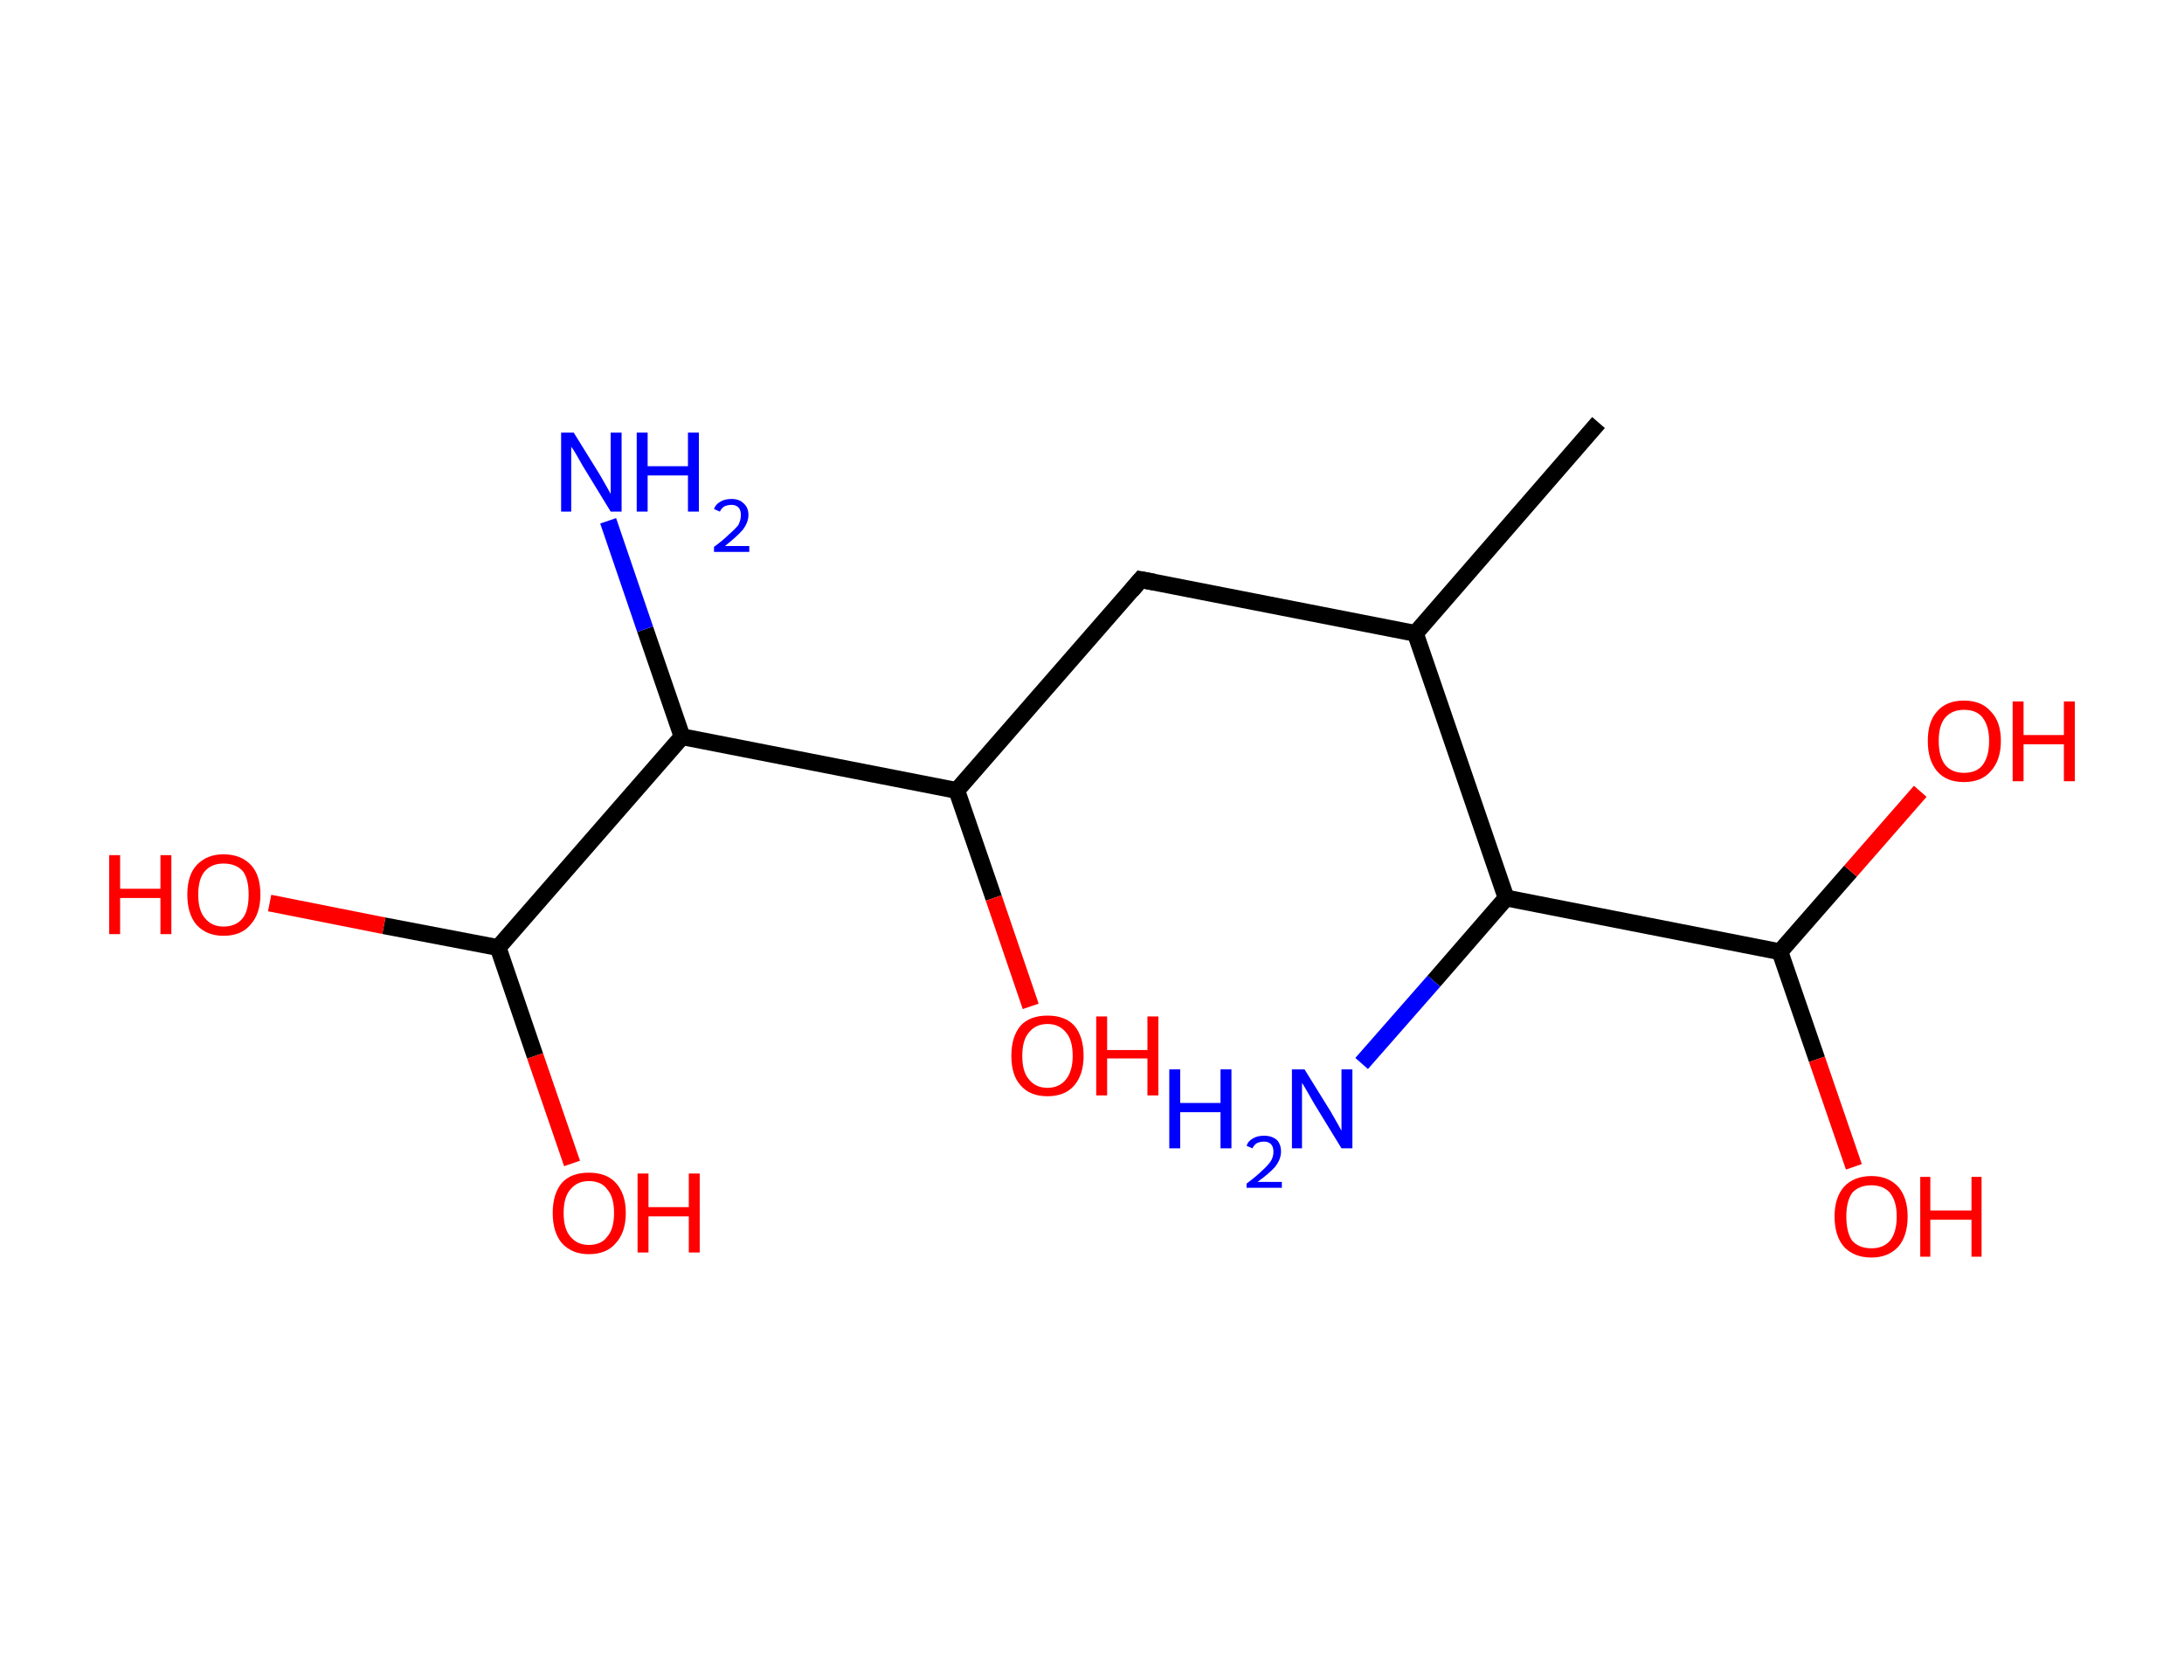 <?xml version='1.0' encoding='ASCII' standalone='yes'?>
<svg xmlns="http://www.w3.org/2000/svg" xmlns:rdkit="http://www.rdkit.org/xml" xmlns:xlink="http://www.w3.org/1999/xlink" version="1.1" baseProfile="full" xml:space="preserve" width="260px" height="200px" viewBox="0 0 260 200">
<!-- END OF HEADER -->
<rect style="opacity:1.0;fill:#FFFFFF;stroke:none" width="260.0" height="200.0" x="0.0" y="0.0"> </rect>
<path class="bond-0 atom-0 atom-1" d="M 190.3,50.3 L 168.5,75.4" style="fill:none;fill-rule:evenodd;stroke:#000000;stroke-width:2.0px;stroke-linecap:butt;stroke-linejoin:miter;stroke-opacity:1"/>
<path class="bond-1 atom-1 atom-2" d="M 168.5,75.4 L 135.8,69.0" style="fill:none;fill-rule:evenodd;stroke:#000000;stroke-width:2.0px;stroke-linecap:butt;stroke-linejoin:miter;stroke-opacity:1"/>
<path class="bond-2 atom-2 atom-3" d="M 135.8,69.0 L 113.9,94.1" style="fill:none;fill-rule:evenodd;stroke:#000000;stroke-width:2.0px;stroke-linecap:butt;stroke-linejoin:miter;stroke-opacity:1"/>
<path class="bond-3 atom-3 atom-4" d="M 113.9,94.1 L 118.3,106.9" style="fill:none;fill-rule:evenodd;stroke:#000000;stroke-width:2.0px;stroke-linecap:butt;stroke-linejoin:miter;stroke-opacity:1"/>
<path class="bond-3 atom-3 atom-4" d="M 118.3,106.9 L 122.7,119.8" style="fill:none;fill-rule:evenodd;stroke:#FF0000;stroke-width:2.0px;stroke-linecap:butt;stroke-linejoin:miter;stroke-opacity:1"/>
<path class="bond-4 atom-3 atom-5" d="M 113.9,94.1 L 81.2,87.7" style="fill:none;fill-rule:evenodd;stroke:#000000;stroke-width:2.0px;stroke-linecap:butt;stroke-linejoin:miter;stroke-opacity:1"/>
<path class="bond-5 atom-5 atom-6" d="M 81.2,87.7 L 76.8,74.9" style="fill:none;fill-rule:evenodd;stroke:#000000;stroke-width:2.0px;stroke-linecap:butt;stroke-linejoin:miter;stroke-opacity:1"/>
<path class="bond-5 atom-5 atom-6" d="M 76.8,74.9 L 72.4,62.0" style="fill:none;fill-rule:evenodd;stroke:#0000FF;stroke-width:2.0px;stroke-linecap:butt;stroke-linejoin:miter;stroke-opacity:1"/>
<path class="bond-6 atom-5 atom-7" d="M 81.2,87.7 L 59.3,112.8" style="fill:none;fill-rule:evenodd;stroke:#000000;stroke-width:2.0px;stroke-linecap:butt;stroke-linejoin:miter;stroke-opacity:1"/>
<path class="bond-7 atom-7 atom-8" d="M 59.3,112.8 L 45.7,110.2" style="fill:none;fill-rule:evenodd;stroke:#000000;stroke-width:2.0px;stroke-linecap:butt;stroke-linejoin:miter;stroke-opacity:1"/>
<path class="bond-7 atom-7 atom-8" d="M 45.7,110.2 L 32.1,107.5" style="fill:none;fill-rule:evenodd;stroke:#FF0000;stroke-width:2.0px;stroke-linecap:butt;stroke-linejoin:miter;stroke-opacity:1"/>
<path class="bond-8 atom-7 atom-9" d="M 59.3,112.8 L 63.7,125.7" style="fill:none;fill-rule:evenodd;stroke:#000000;stroke-width:2.0px;stroke-linecap:butt;stroke-linejoin:miter;stroke-opacity:1"/>
<path class="bond-8 atom-7 atom-9" d="M 63.7,125.7 L 68.1,138.5" style="fill:none;fill-rule:evenodd;stroke:#FF0000;stroke-width:2.0px;stroke-linecap:butt;stroke-linejoin:miter;stroke-opacity:1"/>
<path class="bond-9 atom-1 atom-10" d="M 168.5,75.4 L 179.3,106.9" style="fill:none;fill-rule:evenodd;stroke:#000000;stroke-width:2.0px;stroke-linecap:butt;stroke-linejoin:miter;stroke-opacity:1"/>
<path class="bond-10 atom-10 atom-11" d="M 179.3,106.9 L 170.7,116.8" style="fill:none;fill-rule:evenodd;stroke:#000000;stroke-width:2.0px;stroke-linecap:butt;stroke-linejoin:miter;stroke-opacity:1"/>
<path class="bond-10 atom-10 atom-11" d="M 170.7,116.8 L 162.1,126.6" style="fill:none;fill-rule:evenodd;stroke:#0000FF;stroke-width:2.0px;stroke-linecap:butt;stroke-linejoin:miter;stroke-opacity:1"/>
<path class="bond-11 atom-10 atom-12" d="M 179.3,106.9 L 211.9,113.3" style="fill:none;fill-rule:evenodd;stroke:#000000;stroke-width:2.0px;stroke-linecap:butt;stroke-linejoin:miter;stroke-opacity:1"/>
<path class="bond-12 atom-12 atom-13" d="M 211.9,113.3 L 216.3,126.1" style="fill:none;fill-rule:evenodd;stroke:#000000;stroke-width:2.0px;stroke-linecap:butt;stroke-linejoin:miter;stroke-opacity:1"/>
<path class="bond-12 atom-12 atom-13" d="M 216.3,126.1 L 220.7,138.9" style="fill:none;fill-rule:evenodd;stroke:#FF0000;stroke-width:2.0px;stroke-linecap:butt;stroke-linejoin:miter;stroke-opacity:1"/>
<path class="bond-13 atom-12 atom-14" d="M 211.9,113.3 L 220.3,103.7" style="fill:none;fill-rule:evenodd;stroke:#000000;stroke-width:2.0px;stroke-linecap:butt;stroke-linejoin:miter;stroke-opacity:1"/>
<path class="bond-13 atom-12 atom-14" d="M 220.3,103.7 L 228.6,94.2" style="fill:none;fill-rule:evenodd;stroke:#FF0000;stroke-width:2.0px;stroke-linecap:butt;stroke-linejoin:miter;stroke-opacity:1"/>
<path d="M 137.4,69.3 L 135.8,69.0 L 134.7,70.3" style="fill:none;stroke:#000000;stroke-width:2.0px;stroke-linecap:butt;stroke-linejoin:miter;stroke-opacity:1;"/>
<path class="atom-4" d="M 120.4 125.7 Q 120.4 123.4, 121.5 122.1 Q 122.6 120.9, 124.7 120.9 Q 126.8 120.9, 127.9 122.1 Q 129.0 123.4, 129.0 125.7 Q 129.0 127.9, 127.9 129.2 Q 126.8 130.5, 124.7 130.5 Q 122.6 130.5, 121.5 129.2 Q 120.4 128.0, 120.4 125.7 M 124.7 129.5 Q 126.1 129.5, 126.9 128.5 Q 127.7 127.5, 127.7 125.7 Q 127.7 123.8, 126.9 122.9 Q 126.1 121.9, 124.7 121.9 Q 123.3 121.9, 122.5 122.9 Q 121.7 123.8, 121.7 125.7 Q 121.7 127.6, 122.5 128.5 Q 123.3 129.5, 124.7 129.5 " fill="#FF0000"/>
<path class="atom-4" d="M 130.5 121.0 L 131.8 121.0 L 131.8 125.0 L 136.6 125.0 L 136.6 121.0 L 137.9 121.0 L 137.9 130.4 L 136.6 130.4 L 136.6 126.0 L 131.8 126.0 L 131.8 130.4 L 130.5 130.4 L 130.5 121.0 " fill="#FF0000"/>
<path class="atom-6" d="M 68.3 51.5 L 71.4 56.5 Q 71.7 57.0, 72.2 57.9 Q 72.7 58.8, 72.7 58.8 L 72.7 51.5 L 74.0 51.5 L 74.0 60.9 L 72.7 60.9 L 69.4 55.5 Q 69.0 54.8, 68.6 54.1 Q 68.2 53.4, 68.0 53.2 L 68.0 60.9 L 66.8 60.9 L 66.8 51.5 L 68.3 51.5 " fill="#0000FF"/>
<path class="atom-6" d="M 75.8 51.5 L 77.1 51.5 L 77.1 55.5 L 81.9 55.5 L 81.9 51.5 L 83.2 51.5 L 83.2 60.9 L 81.9 60.9 L 81.9 56.6 L 77.1 56.6 L 77.1 60.9 L 75.8 60.9 L 75.8 51.5 " fill="#0000FF"/>
<path class="atom-6" d="M 85.0 60.6 Q 85.2 60.0, 85.8 59.7 Q 86.3 59.4, 87.1 59.4 Q 88.0 59.4, 88.5 59.9 Q 89.1 60.4, 89.1 61.3 Q 89.1 62.2, 88.4 63.1 Q 87.7 63.9, 86.3 65.0 L 89.2 65.0 L 89.2 65.7 L 85.0 65.7 L 85.0 65.1 Q 86.1 64.3, 86.8 63.6 Q 87.5 63.0, 87.9 62.5 Q 88.2 61.9, 88.2 61.3 Q 88.2 60.7, 87.9 60.4 Q 87.6 60.1, 87.1 60.1 Q 86.6 60.1, 86.2 60.3 Q 85.9 60.5, 85.7 60.9 L 85.0 60.6 " fill="#0000FF"/>
<path class="atom-8" d="M 13.0 101.8 L 14.3 101.8 L 14.3 105.8 L 19.1 105.8 L 19.1 101.8 L 20.4 101.8 L 20.4 111.2 L 19.1 111.2 L 19.1 106.9 L 14.3 106.9 L 14.3 111.2 L 13.0 111.2 L 13.0 101.8 " fill="#FF0000"/>
<path class="atom-8" d="M 22.3 106.5 Q 22.3 104.2, 23.4 103.0 Q 24.6 101.7, 26.6 101.7 Q 28.7 101.7, 29.9 103.0 Q 31.0 104.2, 31.0 106.5 Q 31.0 108.8, 29.8 110.1 Q 28.7 111.4, 26.6 111.4 Q 24.6 111.4, 23.4 110.1 Q 22.3 108.8, 22.3 106.5 M 26.6 110.3 Q 28.1 110.3, 28.9 109.3 Q 29.6 108.4, 29.6 106.5 Q 29.6 104.6, 28.9 103.7 Q 28.1 102.8, 26.6 102.8 Q 25.2 102.8, 24.4 103.7 Q 23.6 104.6, 23.6 106.5 Q 23.6 108.4, 24.4 109.3 Q 25.2 110.3, 26.6 110.3 " fill="#FF0000"/>
<path class="atom-9" d="M 65.8 144.4 Q 65.8 142.1, 66.9 140.8 Q 68.0 139.6, 70.1 139.6 Q 72.2 139.6, 73.3 140.8 Q 74.5 142.1, 74.5 144.4 Q 74.5 146.7, 73.3 148.0 Q 72.2 149.3, 70.1 149.3 Q 68.1 149.3, 66.9 148.0 Q 65.8 146.7, 65.8 144.4 M 70.1 148.2 Q 71.6 148.2, 72.3 147.2 Q 73.1 146.3, 73.1 144.4 Q 73.1 142.5, 72.3 141.6 Q 71.6 140.6, 70.1 140.6 Q 68.7 140.6, 67.9 141.6 Q 67.1 142.5, 67.1 144.4 Q 67.1 146.3, 67.9 147.2 Q 68.7 148.2, 70.1 148.2 " fill="#FF0000"/>
<path class="atom-9" d="M 75.9 139.7 L 77.2 139.7 L 77.2 143.7 L 82.0 143.7 L 82.0 139.7 L 83.3 139.7 L 83.3 149.1 L 82.0 149.1 L 82.0 144.8 L 77.2 144.8 L 77.2 149.1 L 75.9 149.1 L 75.9 139.7 " fill="#FF0000"/>
<path class="atom-11" d="M 139.2 127.3 L 140.5 127.3 L 140.5 131.3 L 145.3 131.3 L 145.3 127.3 L 146.6 127.3 L 146.6 136.7 L 145.3 136.7 L 145.3 132.4 L 140.5 132.4 L 140.5 136.7 L 139.2 136.7 L 139.2 127.3 " fill="#0000FF"/>
<path class="atom-11" d="M 148.4 136.4 Q 148.6 135.8, 149.2 135.5 Q 149.7 135.2, 150.5 135.2 Q 151.4 135.2, 152.0 135.7 Q 152.5 136.2, 152.5 137.1 Q 152.5 138.0, 151.8 138.9 Q 151.1 139.7, 149.7 140.7 L 152.6 140.7 L 152.6 141.4 L 148.4 141.4 L 148.4 140.9 Q 149.6 140.0, 150.2 139.4 Q 150.9 138.8, 151.3 138.2 Q 151.6 137.7, 151.6 137.1 Q 151.6 136.5, 151.3 136.2 Q 151.0 135.9, 150.5 135.9 Q 150.0 135.9, 149.6 136.1 Q 149.3 136.3, 149.1 136.7 L 148.4 136.4 " fill="#0000FF"/>
<path class="atom-11" d="M 155.3 127.3 L 158.4 132.3 Q 158.7 132.8, 159.2 133.7 Q 159.7 134.6, 159.7 134.6 L 159.7 127.3 L 161.0 127.3 L 161.0 136.7 L 159.7 136.7 L 156.4 131.3 Q 156.0 130.6, 155.6 129.9 Q 155.2 129.2, 155.0 128.9 L 155.0 136.7 L 153.8 136.7 L 153.8 127.3 L 155.3 127.3 " fill="#0000FF"/>
<path class="atom-13" d="M 218.4 144.8 Q 218.4 142.6, 219.5 141.3 Q 220.7 140.0, 222.8 140.0 Q 224.8 140.0, 226.0 141.3 Q 227.1 142.6, 227.1 144.8 Q 227.1 147.1, 226.0 148.4 Q 224.8 149.7, 222.8 149.7 Q 220.7 149.7, 219.5 148.4 Q 218.4 147.1, 218.4 144.8 M 222.8 148.6 Q 224.2 148.6, 225.0 147.7 Q 225.8 146.7, 225.8 144.8 Q 225.8 143.0, 225.0 142.0 Q 224.2 141.1, 222.8 141.1 Q 221.3 141.1, 220.5 142.0 Q 219.8 143.0, 219.8 144.8 Q 219.8 146.7, 220.5 147.7 Q 221.3 148.6, 222.8 148.6 " fill="#FF0000"/>
<path class="atom-13" d="M 228.6 140.1 L 229.8 140.1 L 229.8 144.1 L 234.7 144.1 L 234.7 140.1 L 235.9 140.1 L 235.9 149.6 L 234.7 149.6 L 234.7 145.2 L 229.8 145.2 L 229.8 149.6 L 228.6 149.6 L 228.6 140.1 " fill="#FF0000"/>
<path class="atom-14" d="M 229.5 88.2 Q 229.5 85.9, 230.6 84.7 Q 231.7 83.4, 233.8 83.4 Q 235.9 83.4, 237.0 84.7 Q 238.2 85.9, 238.2 88.2 Q 238.2 90.5, 237.0 91.8 Q 235.9 93.1, 233.8 93.1 Q 231.7 93.1, 230.6 91.8 Q 229.5 90.5, 229.5 88.2 M 233.8 92.0 Q 235.3 92.0, 236.0 91.1 Q 236.8 90.1, 236.8 88.2 Q 236.8 86.4, 236.0 85.4 Q 235.3 84.5, 233.8 84.5 Q 232.4 84.5, 231.6 85.4 Q 230.8 86.3, 230.8 88.2 Q 230.8 90.1, 231.6 91.1 Q 232.4 92.0, 233.8 92.0 " fill="#FF0000"/>
<path class="atom-14" d="M 239.6 83.5 L 240.9 83.5 L 240.9 87.5 L 245.7 87.5 L 245.7 83.5 L 247.0 83.5 L 247.0 93.0 L 245.7 93.0 L 245.7 88.6 L 240.9 88.6 L 240.9 93.0 L 239.6 93.0 L 239.6 83.5 " fill="#FF0000"/>
</svg>
